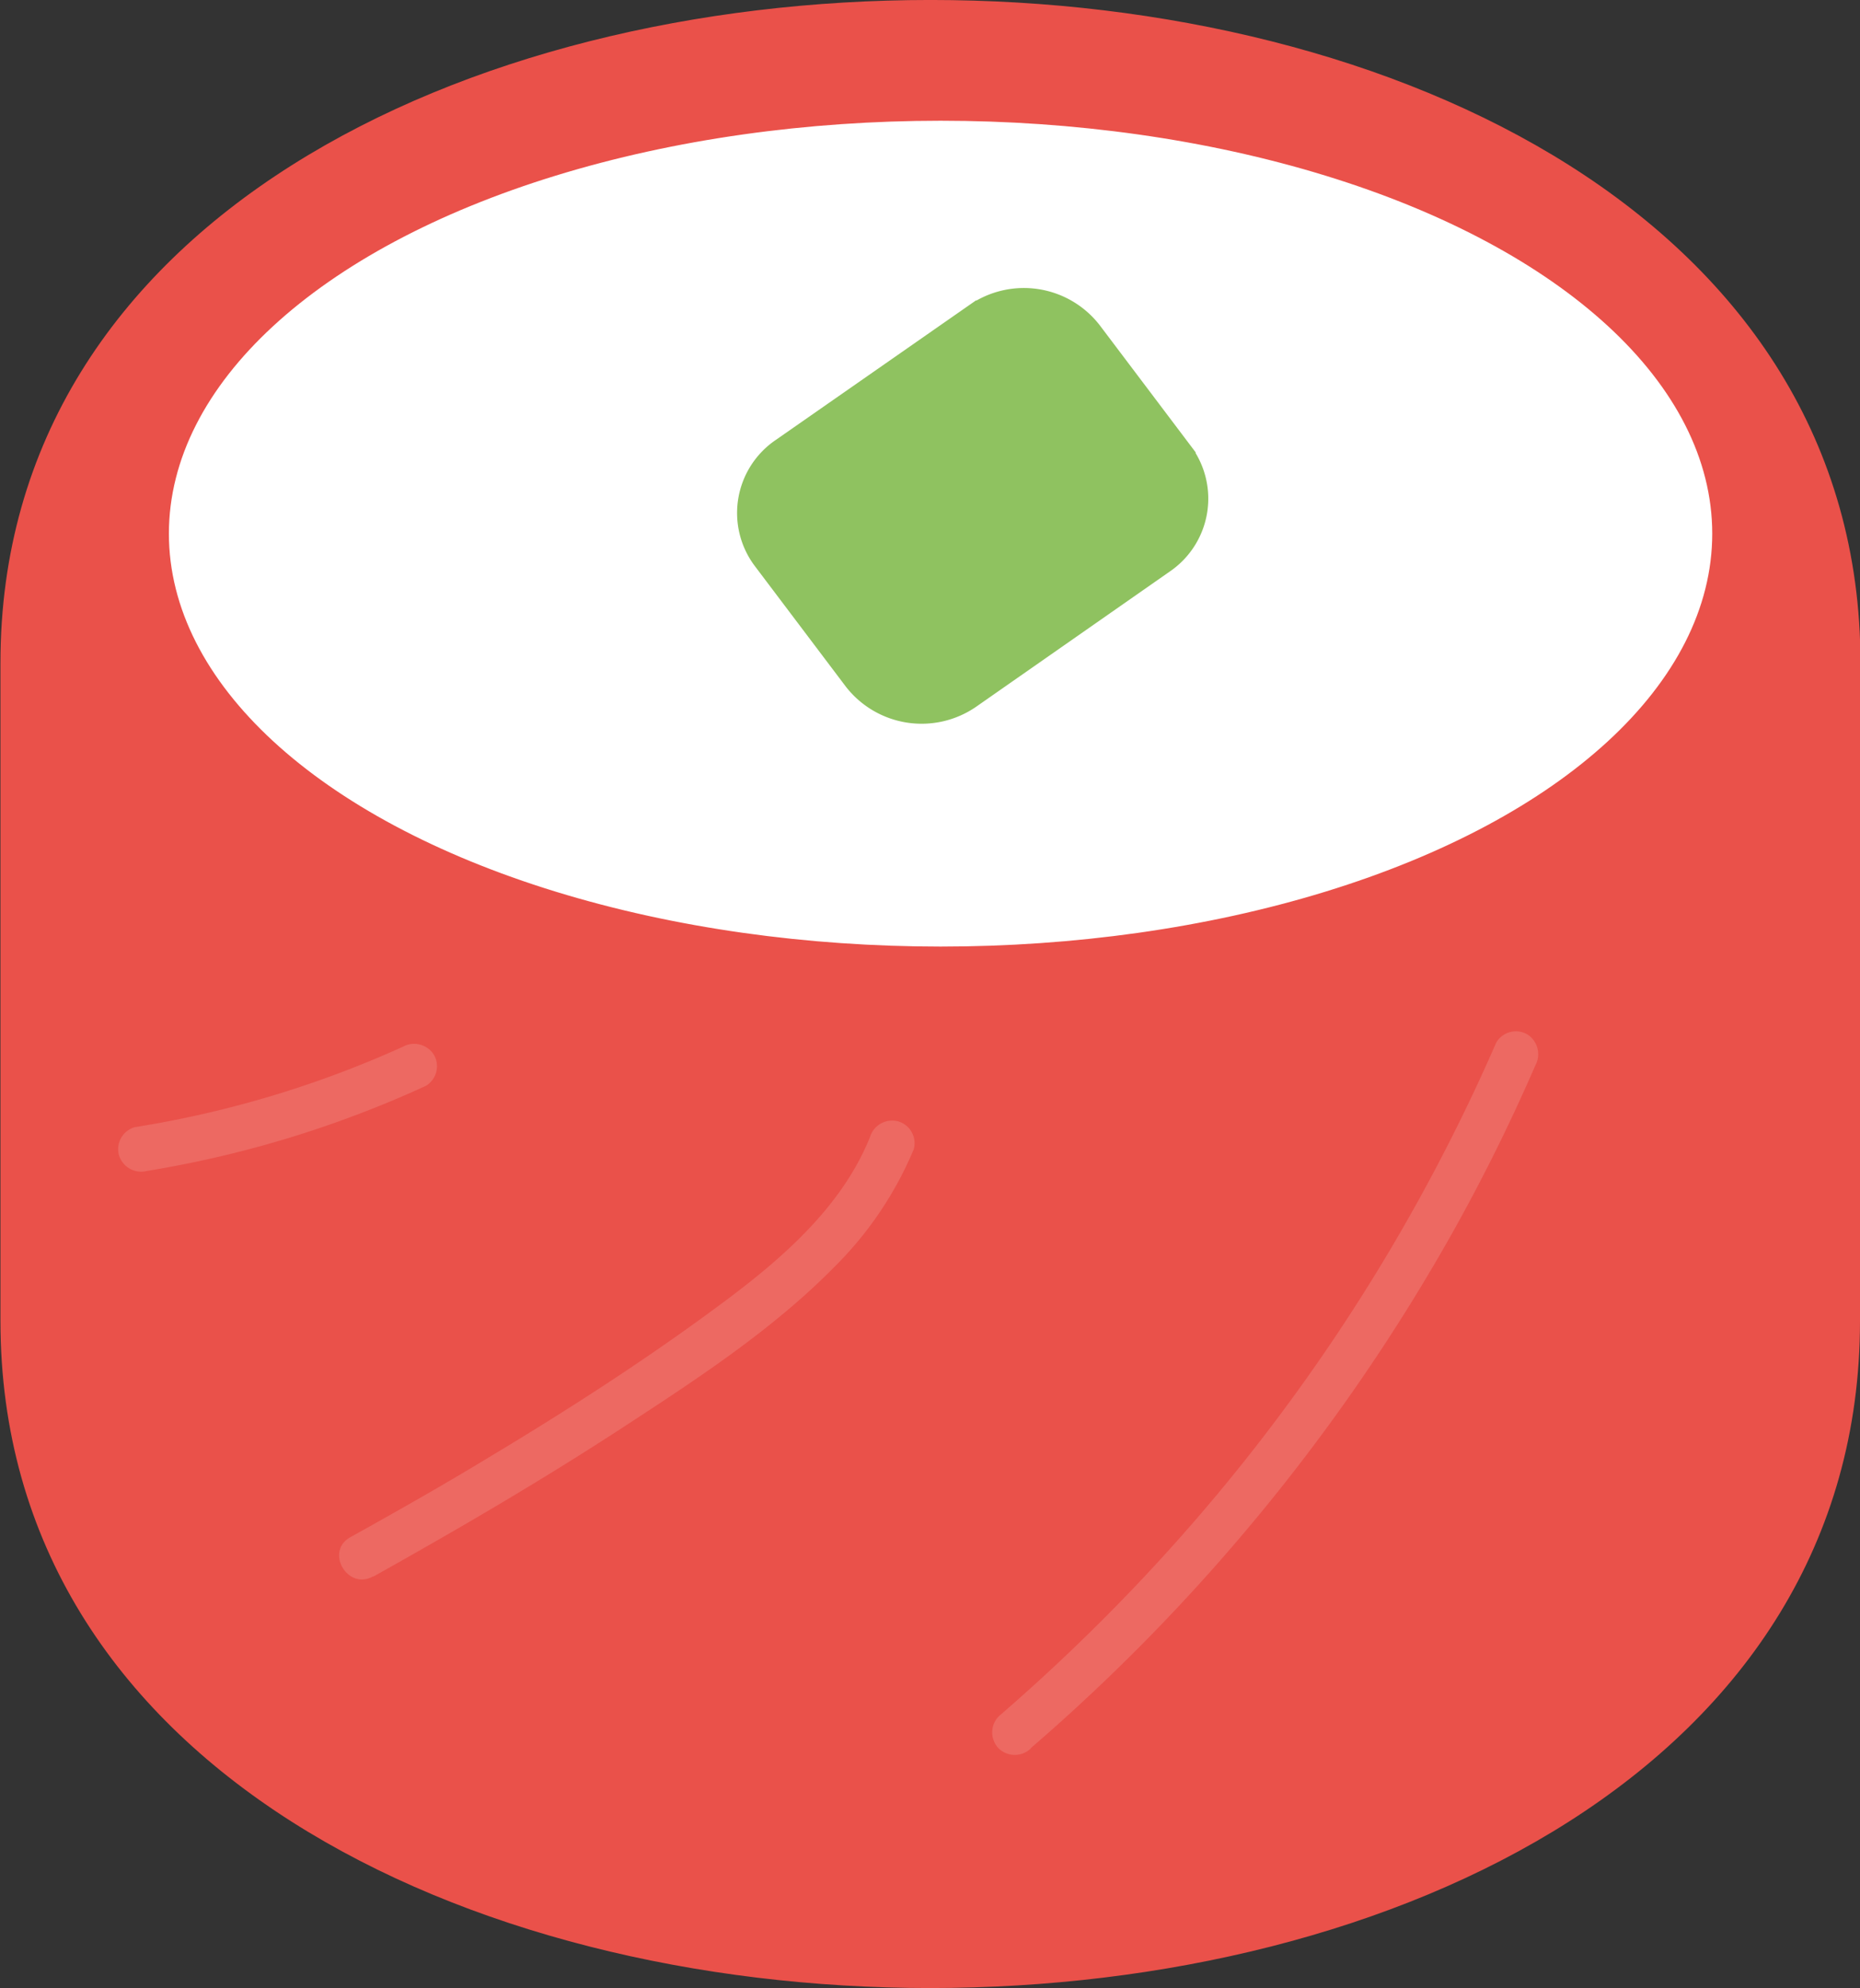 <svg id="a93955a8-5992-4264-b615-5c2ffac9e7e5" data-name="Warstwa 1" xmlns="http://www.w3.org/2000/svg" viewBox="0 0 205.05 219.16"><rect x="0" y="0" width="205.05" height="219.16" fill="#333333" stroke="none"/><path d="M305.93,238.12c0,97.39-204,97.39-204,0V165.56c0-96.75,204.05-96.75,204.05,0Z" transform="translate(-101.38 -92.5)" style="fill:#ea514a;stroke:#ea514a;stroke-miterlimit:10"/><ellipse cx="103.69" cy="58.83" rx="84.57" ry="45.02" style="fill:#fff;stroke:#fff;stroke-miterlimit:10"/><path d="M195,167.86l-10-13.25a9.23,9.23,0,0,1,2.19-13.2l21.32-14.86a10.07,10.07,0,0,1,13.71,2.11l10,13.25a9.23,9.23,0,0,1-2.19,13.2L208.71,170A10.08,10.08,0,0,1,195,167.86Z" transform="translate(-101.38 -92.5)" style="fill:#8fc260;stroke:#8fc260;stroke-miterlimit:10"/><path d="M117.56,221.59a120,120,0,0,0,30.76-9.38,2.52,2.52,0,0,0,.9-3.42,2.57,2.57,0,0,0-3.42-.9,115.4,115.4,0,0,1-29.57,8.87,2.53,2.53,0,0,0-1.74,3.08,2.56,2.56,0,0,0,3.07,1.75Z" transform="translate(-101.38 -92.5)" style="fill:#ed6962"/><path d="M142.58,266.28c9.22-5.16,18.36-10.49,27.22-16.26,8.19-5.34,16.72-10.88,23.6-17.89a39.92,39.92,0,0,0,8.72-12.95,2.52,2.52,0,0,0-1.75-3.07,2.56,2.56,0,0,0-3.08,1.74c-3.22,8-10.23,13.86-17,18.83-8.13,6-16.64,11.46-25.3,16.65-4.94,3-9.94,5.82-15,8.64-2.81,1.57-.29,5.89,2.52,4.31Z" transform="translate(-101.38 -92.5)" style="fill:#ed6962"/><path d="M215,285.23a212.53,212.53,0,0,0,46.56-56.94q5-8.94,9.08-18.34a2.58,2.58,0,0,0-.89-3.42,2.51,2.51,0,0,0-3.42.9,206.73,206.73,0,0,1-39.85,60q-7.16,7.51-15,14.28a2.54,2.54,0,0,0,0,3.54,2.56,2.56,0,0,0,3.54,0Z" transform="translate(-101.38 -92.5)" style="fill:#ed6962"/></svg>